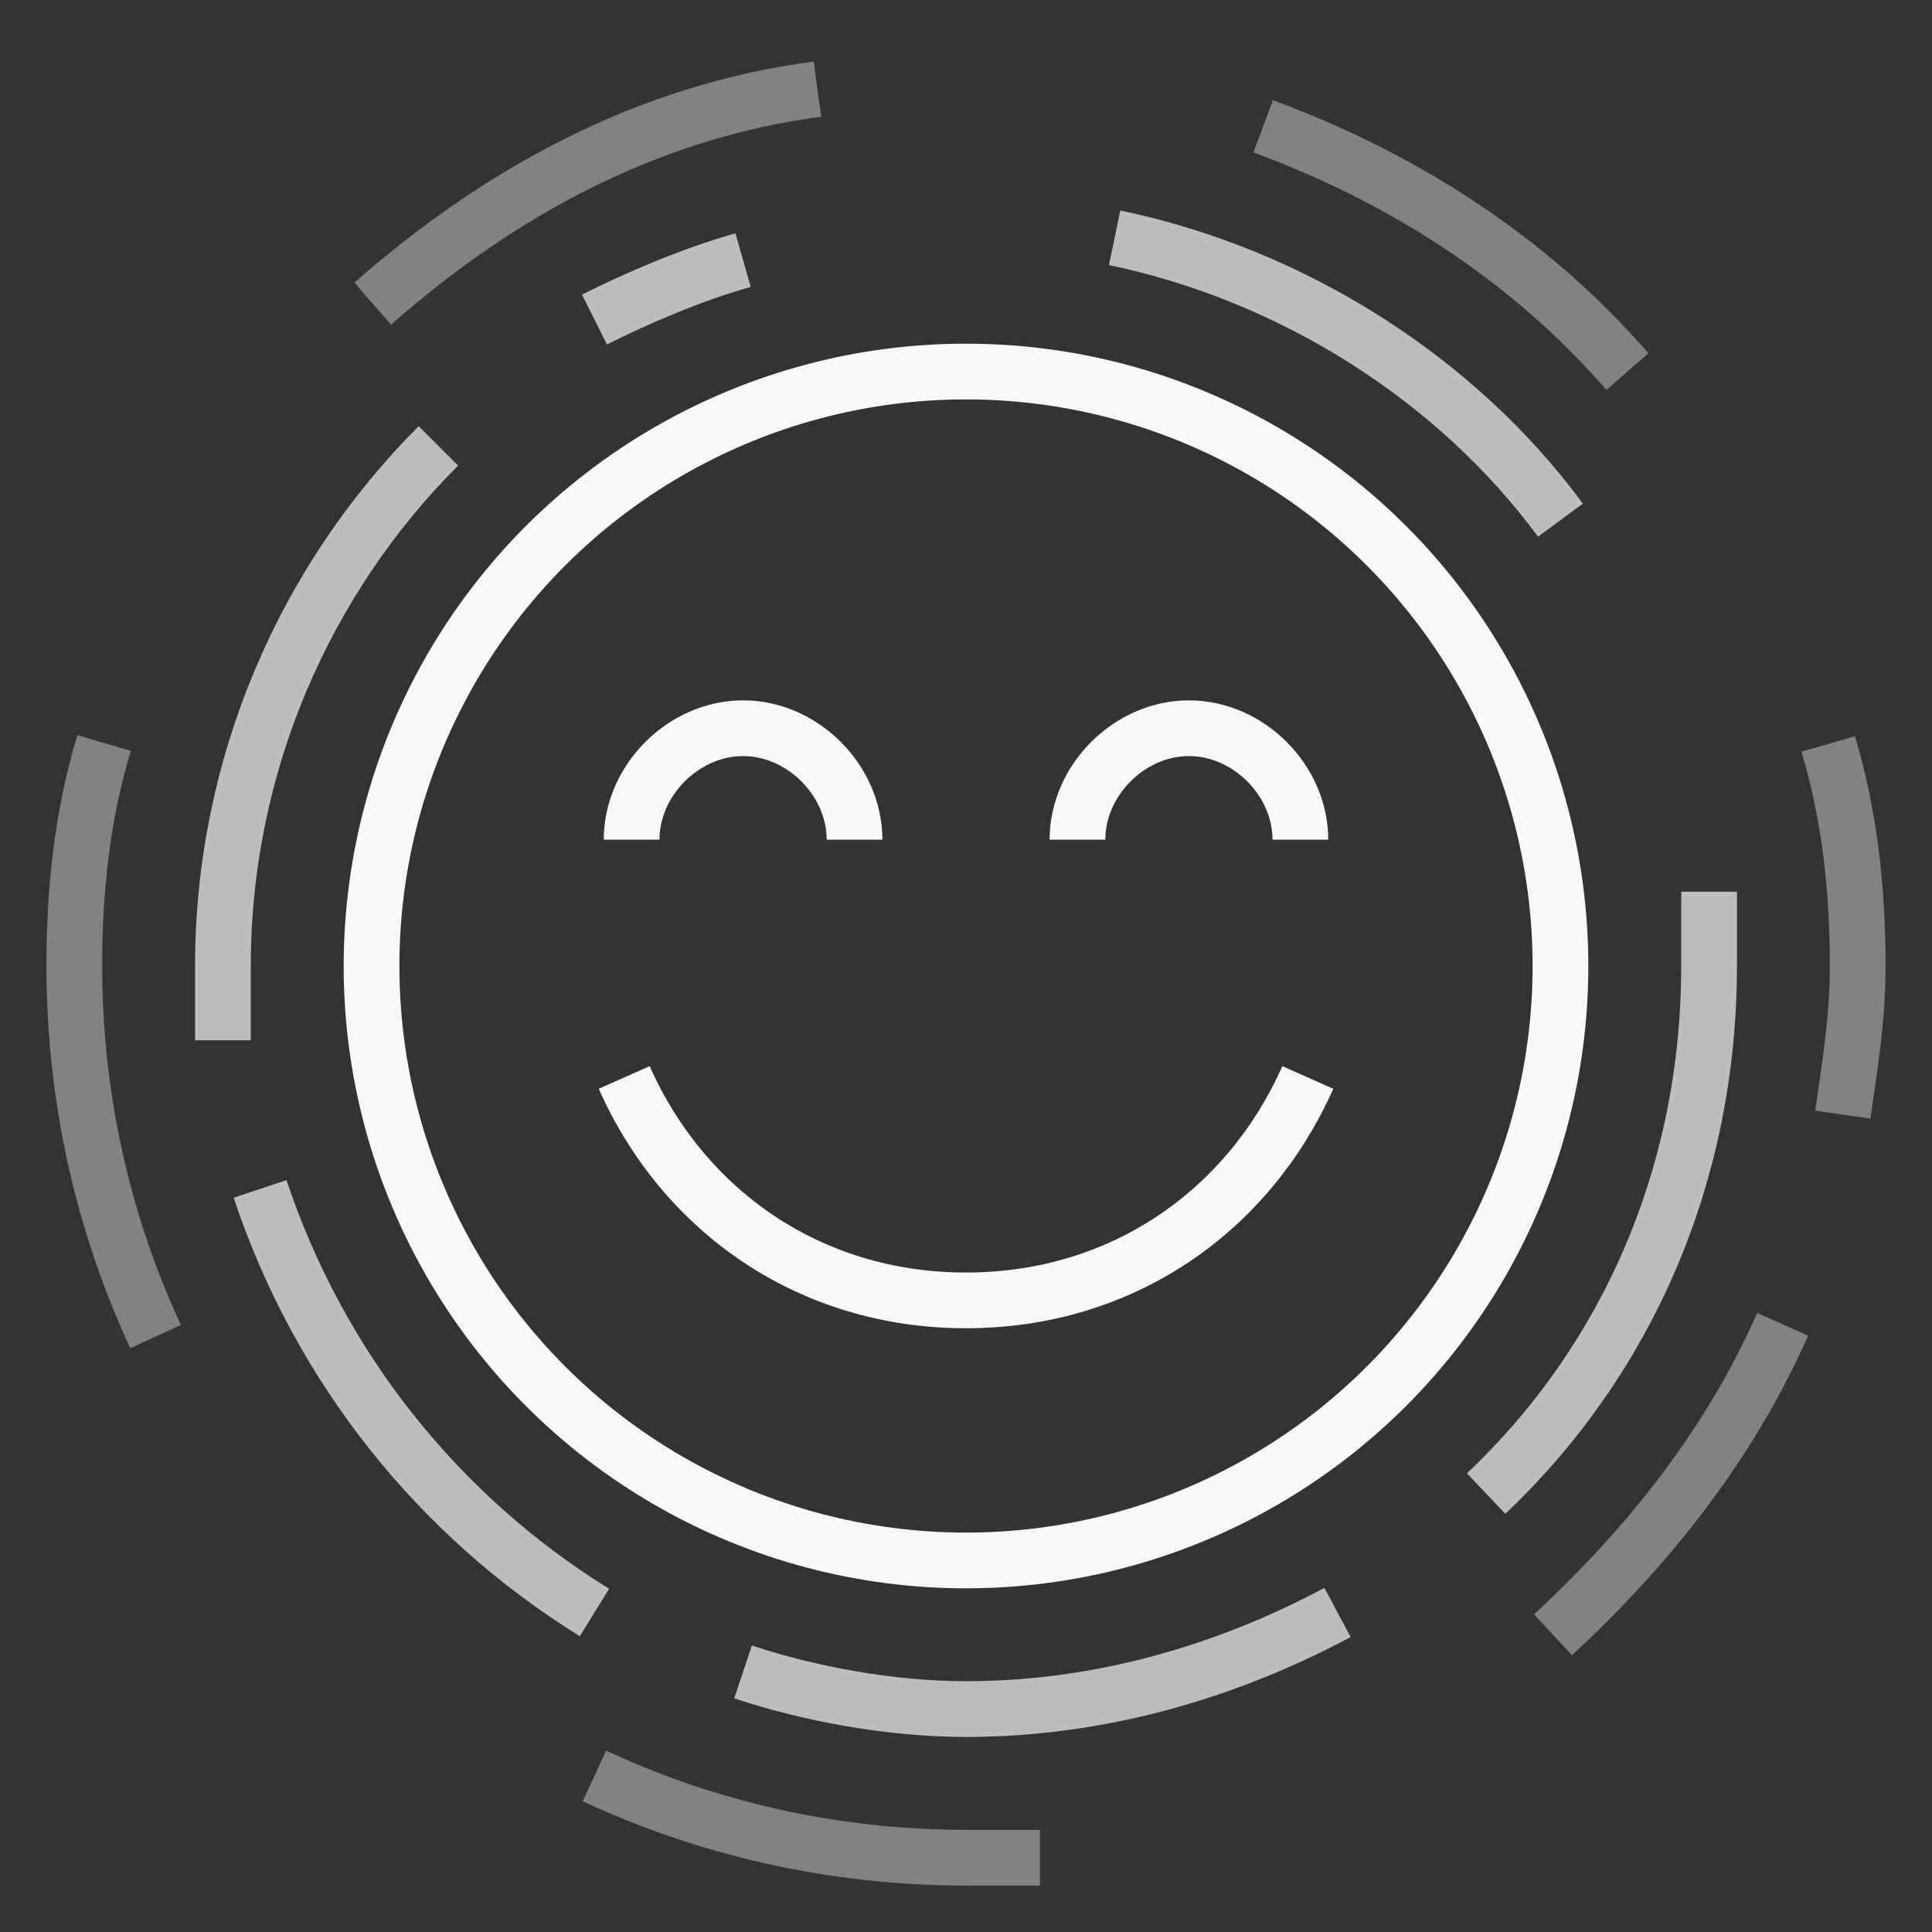 <?xml version="1.0" encoding="utf-8"?>
<svg version="1.1" id="Layer_1" xmlns="http://www.w3.org/2000/svg" xmlns:xlink="http://www.w3.org/1999/xlink" x="0px" y="0px"
	 viewBox="0 0 26 26" style="enable-background:new 0 0 26 26;" xml:space="preserve">
<rect x="0" y="0" width="26" height="26" fill="#333333" stroke="none"/>
<style type="text/css">
	.st0{fill:none;stroke:#F6F8F9;stroke-width:0.75;stroke-miterlimit:10;}
	.st1{opacity:0.7;}
	.st2{opacity:0.4;}
	.st3{fill:none;stroke:#F6F8F9;stroke-width:0.75;stroke-miterlimit:10;stroke-dasharray:5.037;}
	.st4{fill:none;stroke:#F6F8F9;stroke-width:0.75;stroke-miterlimit:10;stroke-dasharray:5.234;}
	.st5{fill:none;stroke:#F6F8F9;stroke-width:0.75;stroke-miterlimit:10;stroke-dasharray:6.155;}
	.st6{fill:none;stroke:#F6F8F9;stroke-width:0.75;stroke-miterlimit:10;stroke-dasharray:8.184;}
	.st7{fill:none;stroke:#F6F8F9;stroke-width:0.75;stroke-miterlimit:10;stroke-dasharray:6.744;}
	.st8{fill:none;stroke:#F6F8F9;stroke-width:0.75;stroke-miterlimit:10;stroke-dasharray:6.013;}
</style>
<circle class="st0" cx="13" cy="13" r="8"/>
<path class="st0" d="M5.9,6"/>
<path class="st0" d="M21.9,5"/>
<g class="st1">
	<path class="st0" d="M10,3.5C9.3,3.7,8.6,4,8,4.3"/>
	<path class="st0" d="M21,7c-1.4-1.9-3.6-3.3-6-3.8"/>
	<path class="st0" d="M20,20.1c1.9-1.8,3-4.3,3-7.1c0-0.3,0-0.7,0-1"/>
	<path class="st0" d="M10,22.5c0.9,0.3,2,0.5,3,0.5c1.8,0,3.5-0.5,5-1.3"/>
	<path class="st0" d="M3.5,16c0.8,2.4,2.4,4.4,4.5,5.7"/>
	<path class="st0" d="M3.5,16"/>
	<path class="st0" d="M5.9,6C4.1,7.8,3,10.3,3,13c0,0.3,0,0.7,0,1"/>
</g>
<g class="st2">
	<path class="st3" d="M24.8,15c0.1-0.7,0.2-1.3,0.2-2c0-1-0.1-2-0.4-3"/>
</g>
<g class="st2">
	<path class="st4" d="M20.9,22c1.3-1.2,2.4-2.6,3.1-4.2"/>
</g>
<g class="st2">
	<path class="st5" d="M8,23.9c1.5,0.7,3.2,1.1,5,1.1c0.3,0,0.7,0,1,0"/>
</g>
<g class="st2">
	<path class="st6" d="M1.4,10C1.1,11,1,12,1,13c0,1.8,0.4,3.5,1.1,5"/>
</g>
<g class="st2">
	<path class="st7" d="M11,1.2C8.7,1.5,6.7,2.6,5,4.1"/>
</g>
<g class="st2">
	<path class="st8" d="M21.9,5c-1.3-1.5-3-2.6-4.9-3.3"/>
</g>
<path class="st0" d="M8.5,11.3c0-0.8,0.7-1.5,1.5-1.5s1.5,0.7,1.5,1.5"/>
<path class="st0" d="M14.5,11.3c0-0.8,0.7-1.5,1.5-1.5c0.8,0,1.5,0.7,1.5,1.5"/>
<path class="st0" d="M17.6,14.5c-0.8,1.8-2.5,3-4.6,3c-2.1,0-3.8-1.2-4.6-3"/>
</svg>

